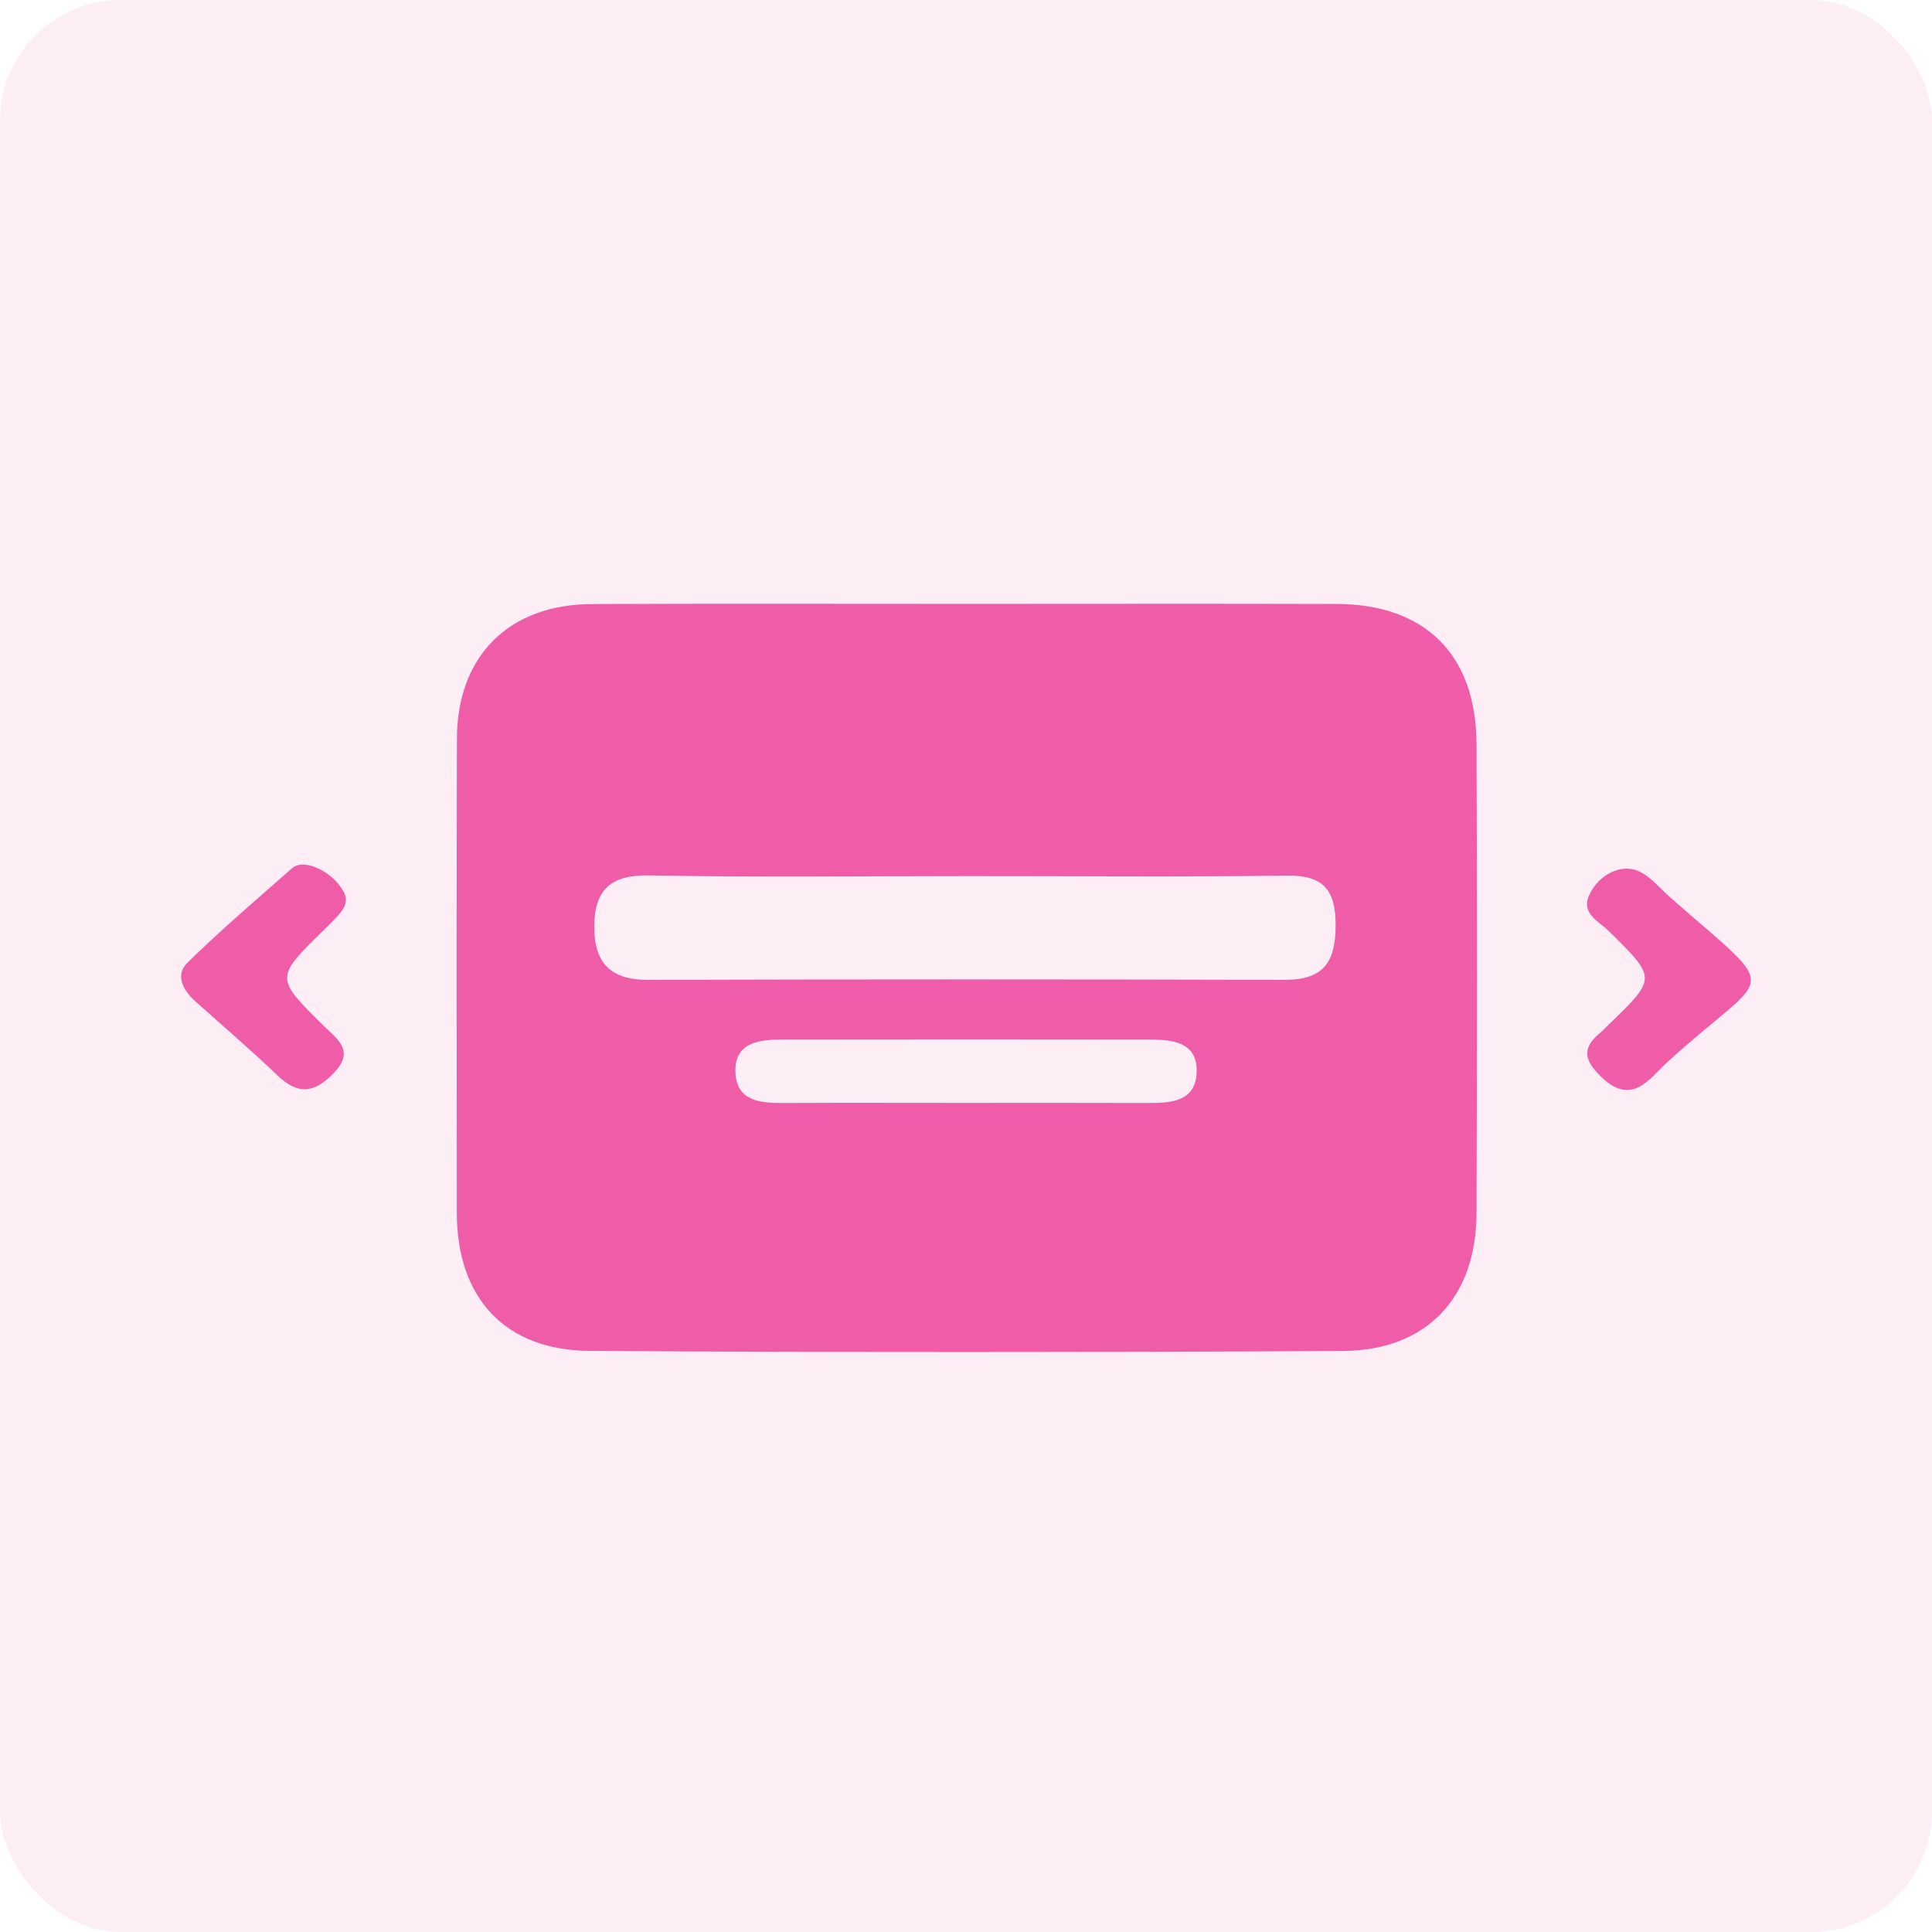 <svg width="64" height="64" viewBox="0 0 64 64" fill="none" xmlns="http://www.w3.org/2000/svg">
<rect width="64" height="64" rx="4" fill="#EF5DA8" fill-opacity="0.11"/>
<path d="M32.089 20.004C36.148 20.004 40.208 19.995 44.265 20.007C47.211 20.013 48.901 21.684 48.912 24.648C48.933 29.83 48.93 35.012 48.912 40.191C48.903 42.987 47.264 44.738 44.477 44.753C36.163 44.797 27.85 44.803 19.537 44.75C16.722 44.732 15.136 42.993 15.133 40.179C15.127 34.95 15.124 29.718 15.136 24.489C15.139 21.734 16.846 20.021 19.616 20.01C23.773 19.992 27.929 20.004 32.089 20.004ZM32.062 29.022C28.546 29.022 25.027 29.066 21.511 28.999C20.25 28.975 19.695 29.457 19.686 30.676C19.677 31.872 20.203 32.462 21.458 32.459C28.493 32.439 35.526 32.439 42.561 32.459C43.848 32.462 44.245 31.863 44.245 30.65C44.245 29.466 43.833 28.987 42.614 29.005C39.098 29.055 35.579 29.019 32.062 29.022ZM31.863 36.536C33.913 36.536 35.963 36.531 38.014 36.539C38.789 36.542 39.609 36.498 39.641 35.517C39.674 34.515 38.836 34.436 38.07 34.436C34.019 34.43 29.968 34.43 25.917 34.436C25.15 34.436 24.316 34.527 24.363 35.535C24.41 36.513 25.235 36.542 26.008 36.539C27.959 36.528 29.912 36.536 31.863 36.536Z" fill="#EF5DA8"/>
<path d="M9.681 28.755C9.906 28.57 10.257 28.639 10.522 28.76C10.878 28.923 11.172 29.176 11.373 29.519C11.62 29.939 11.279 30.245 11.009 30.529C10.909 30.635 10.8 30.735 10.697 30.838C9.111 32.395 9.111 32.395 10.739 33.996C11.191 34.442 11.761 34.812 11.056 35.547C10.415 36.214 9.875 36.278 9.193 35.626C8.312 34.78 7.381 33.987 6.47 33.17C6.068 32.809 5.789 32.304 6.209 31.893C7.319 30.8 8.512 29.789 9.681 28.755V28.755Z" fill="#EF5DA8"/>
<path d="M53.455 28.861C53.72 28.752 54.026 28.742 54.286 28.861C54.688 29.044 54.969 29.411 55.296 29.698C59.133 33.082 58.686 32.019 55.217 35.2C54.647 35.723 54.056 36.672 53.031 35.661C52.488 35.127 52.391 34.736 52.981 34.236C53.093 34.142 53.193 34.037 53.298 33.934C54.888 32.397 54.879 32.406 53.293 30.843C52.972 30.526 52.376 30.268 52.635 29.674C52.799 29.306 53.078 29.016 53.455 28.861Z" fill="#EF5DA8"/>
</svg>
